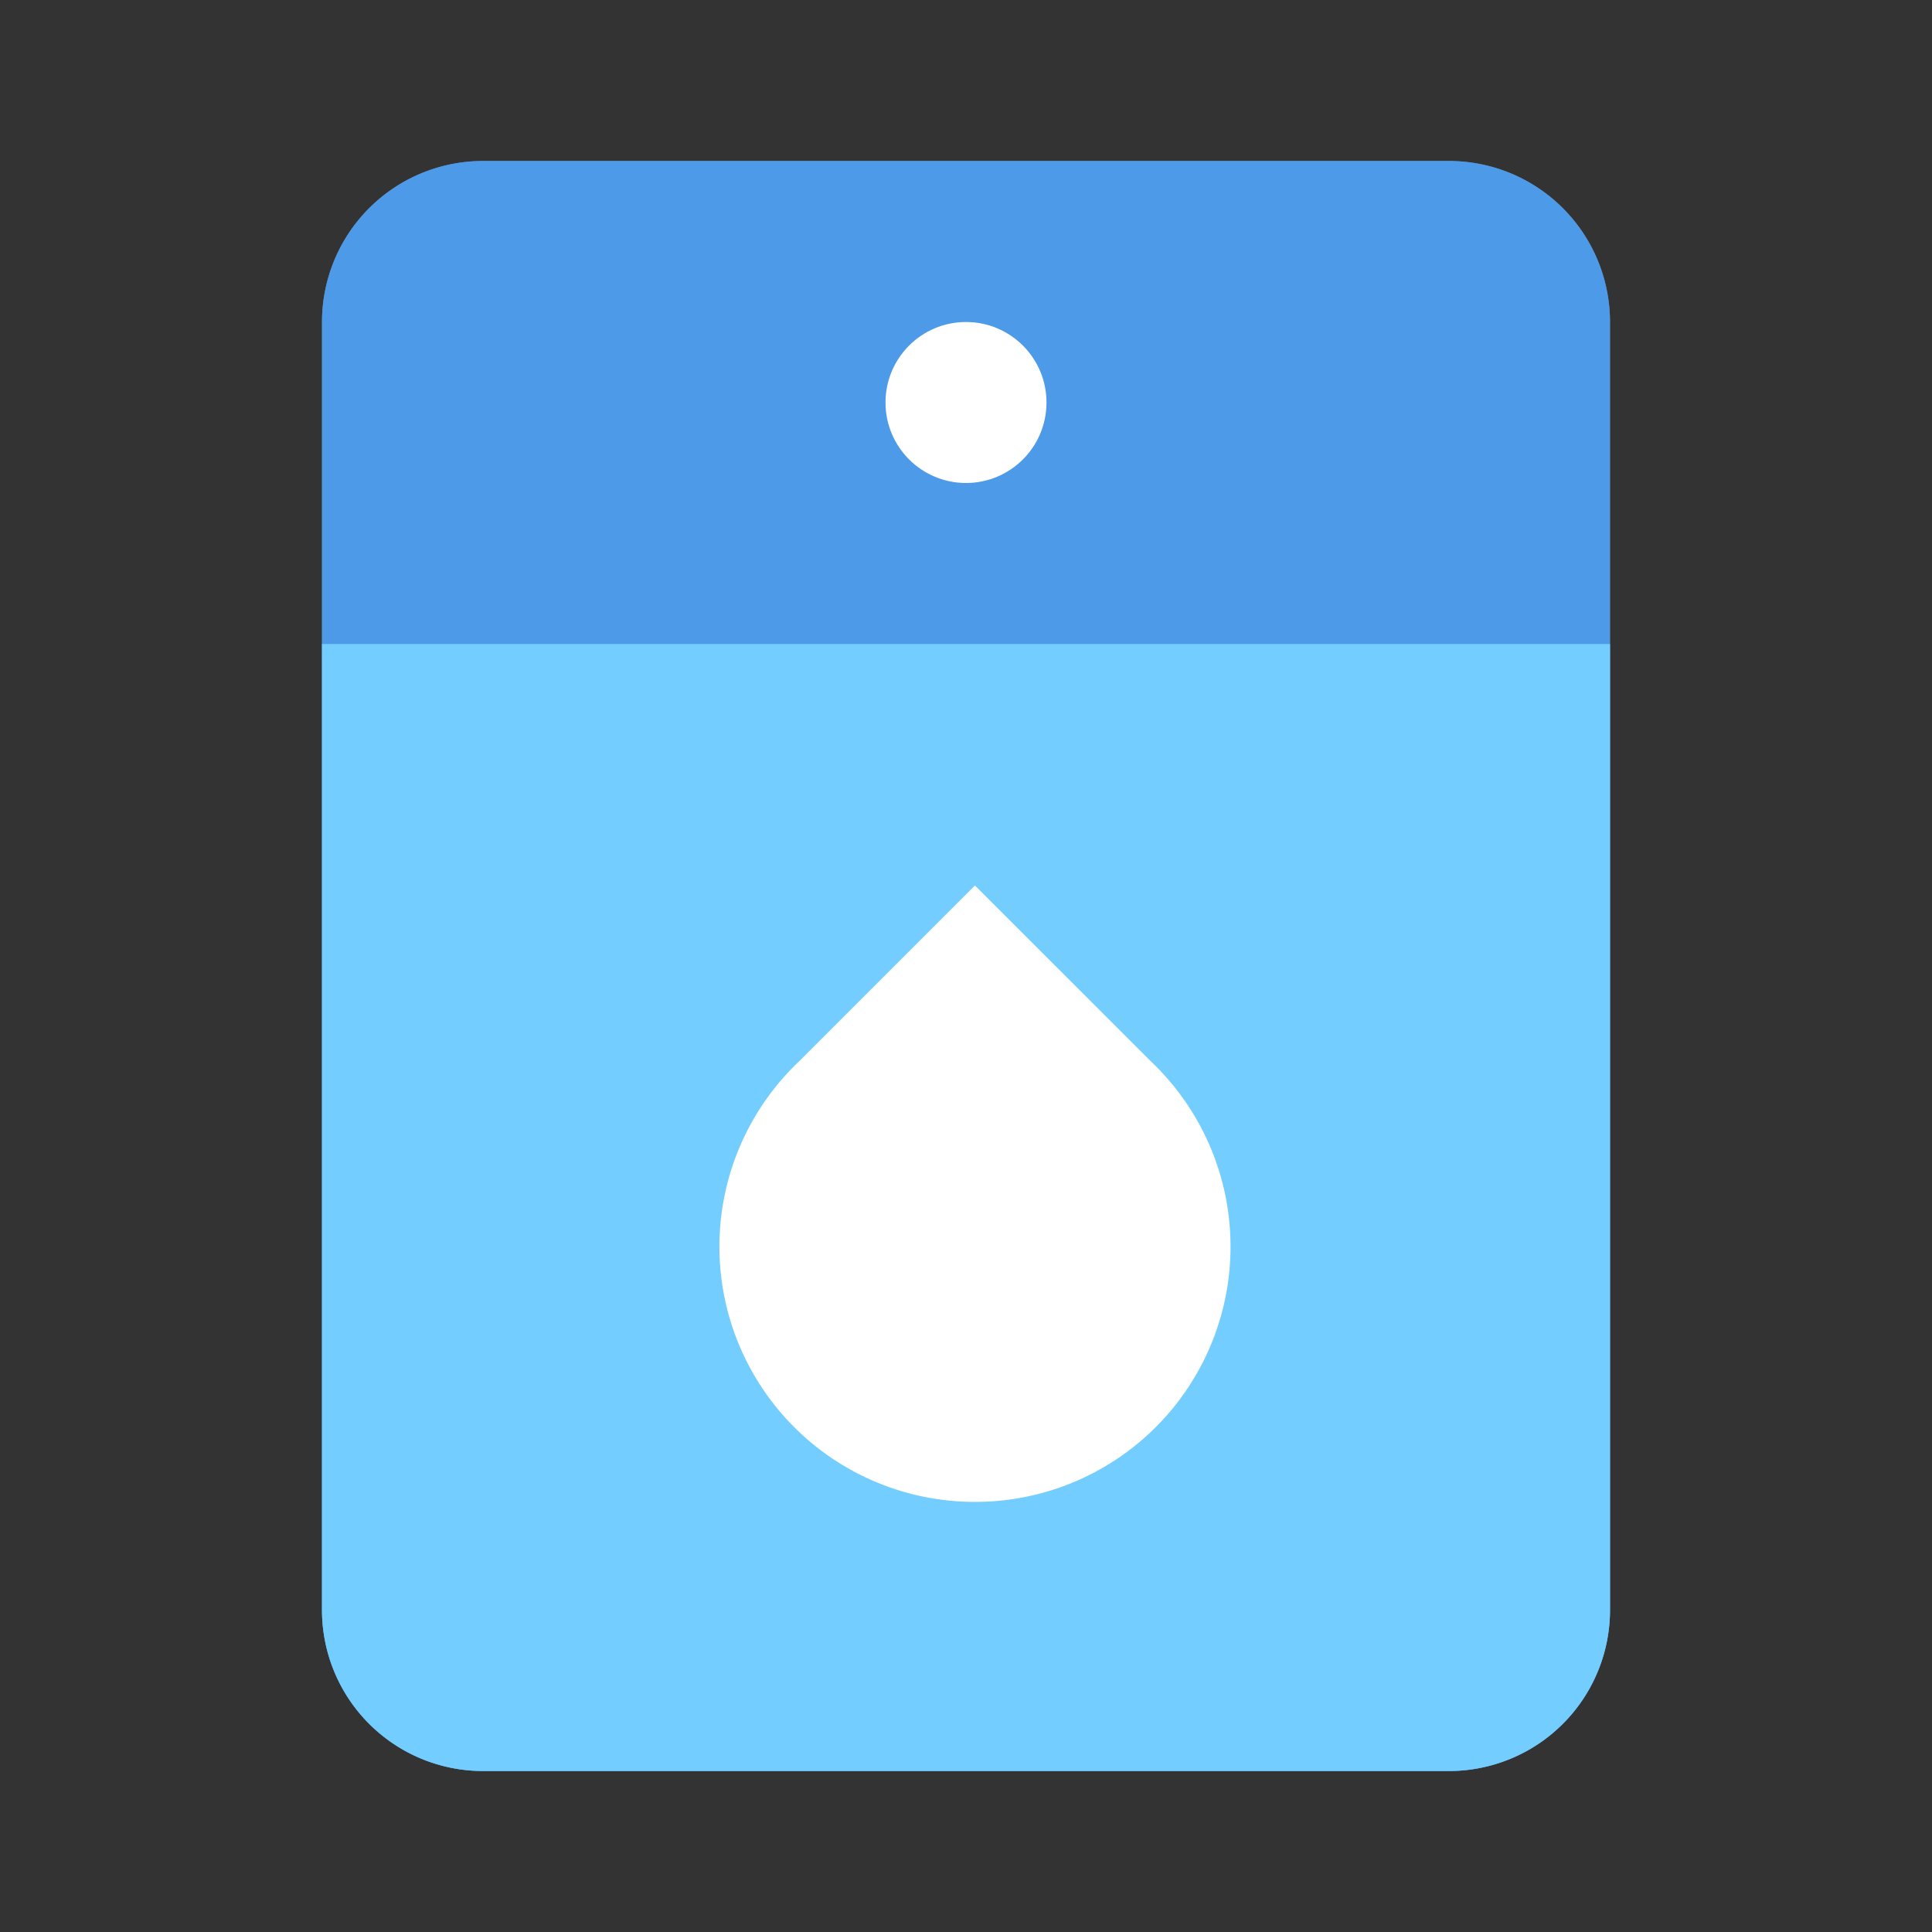<?xml version="1.0" ?><svg data-name="Layer 23" height="24" id="Layer_23" viewBox="0 0 24 24" width="24" xmlns="http://www.w3.org/2000/svg"><rect x="0" y="0" width="24" height="24" fill="#333333" stroke="none"/><title/><path d="M18,2H6A2,2,0,0,0,4,4V20a2,2,0,0,0,2,2H18a2,2,0,0,0,2-2V4A2,2,0,0,0,18,2Z" style="fill:#738394"/><path d="M18,2H6A2,2,0,0,0,4,4V20a2,2,0,0,0,2,2H18a2,2,0,0,0,2-2V4A2,2,0,0,0,18,2Z" style="fill:#4c9ae8"/><path d="M18,22H6a2,2,0,0,1-2-2V8H20V20A2,2,0,0,1,18,22Z" style="fill:#73cdff"/><circle cx="12" cy="5" r="1" style="fill:#fff"/><path d="M12.111,18.657a3.171,3.171,0,0,0,2.185-5.473L12.111,11,9.927,13.184a3.171,3.171,0,0,0,2.184,5.473Z" style="fill:#fff"/></svg>